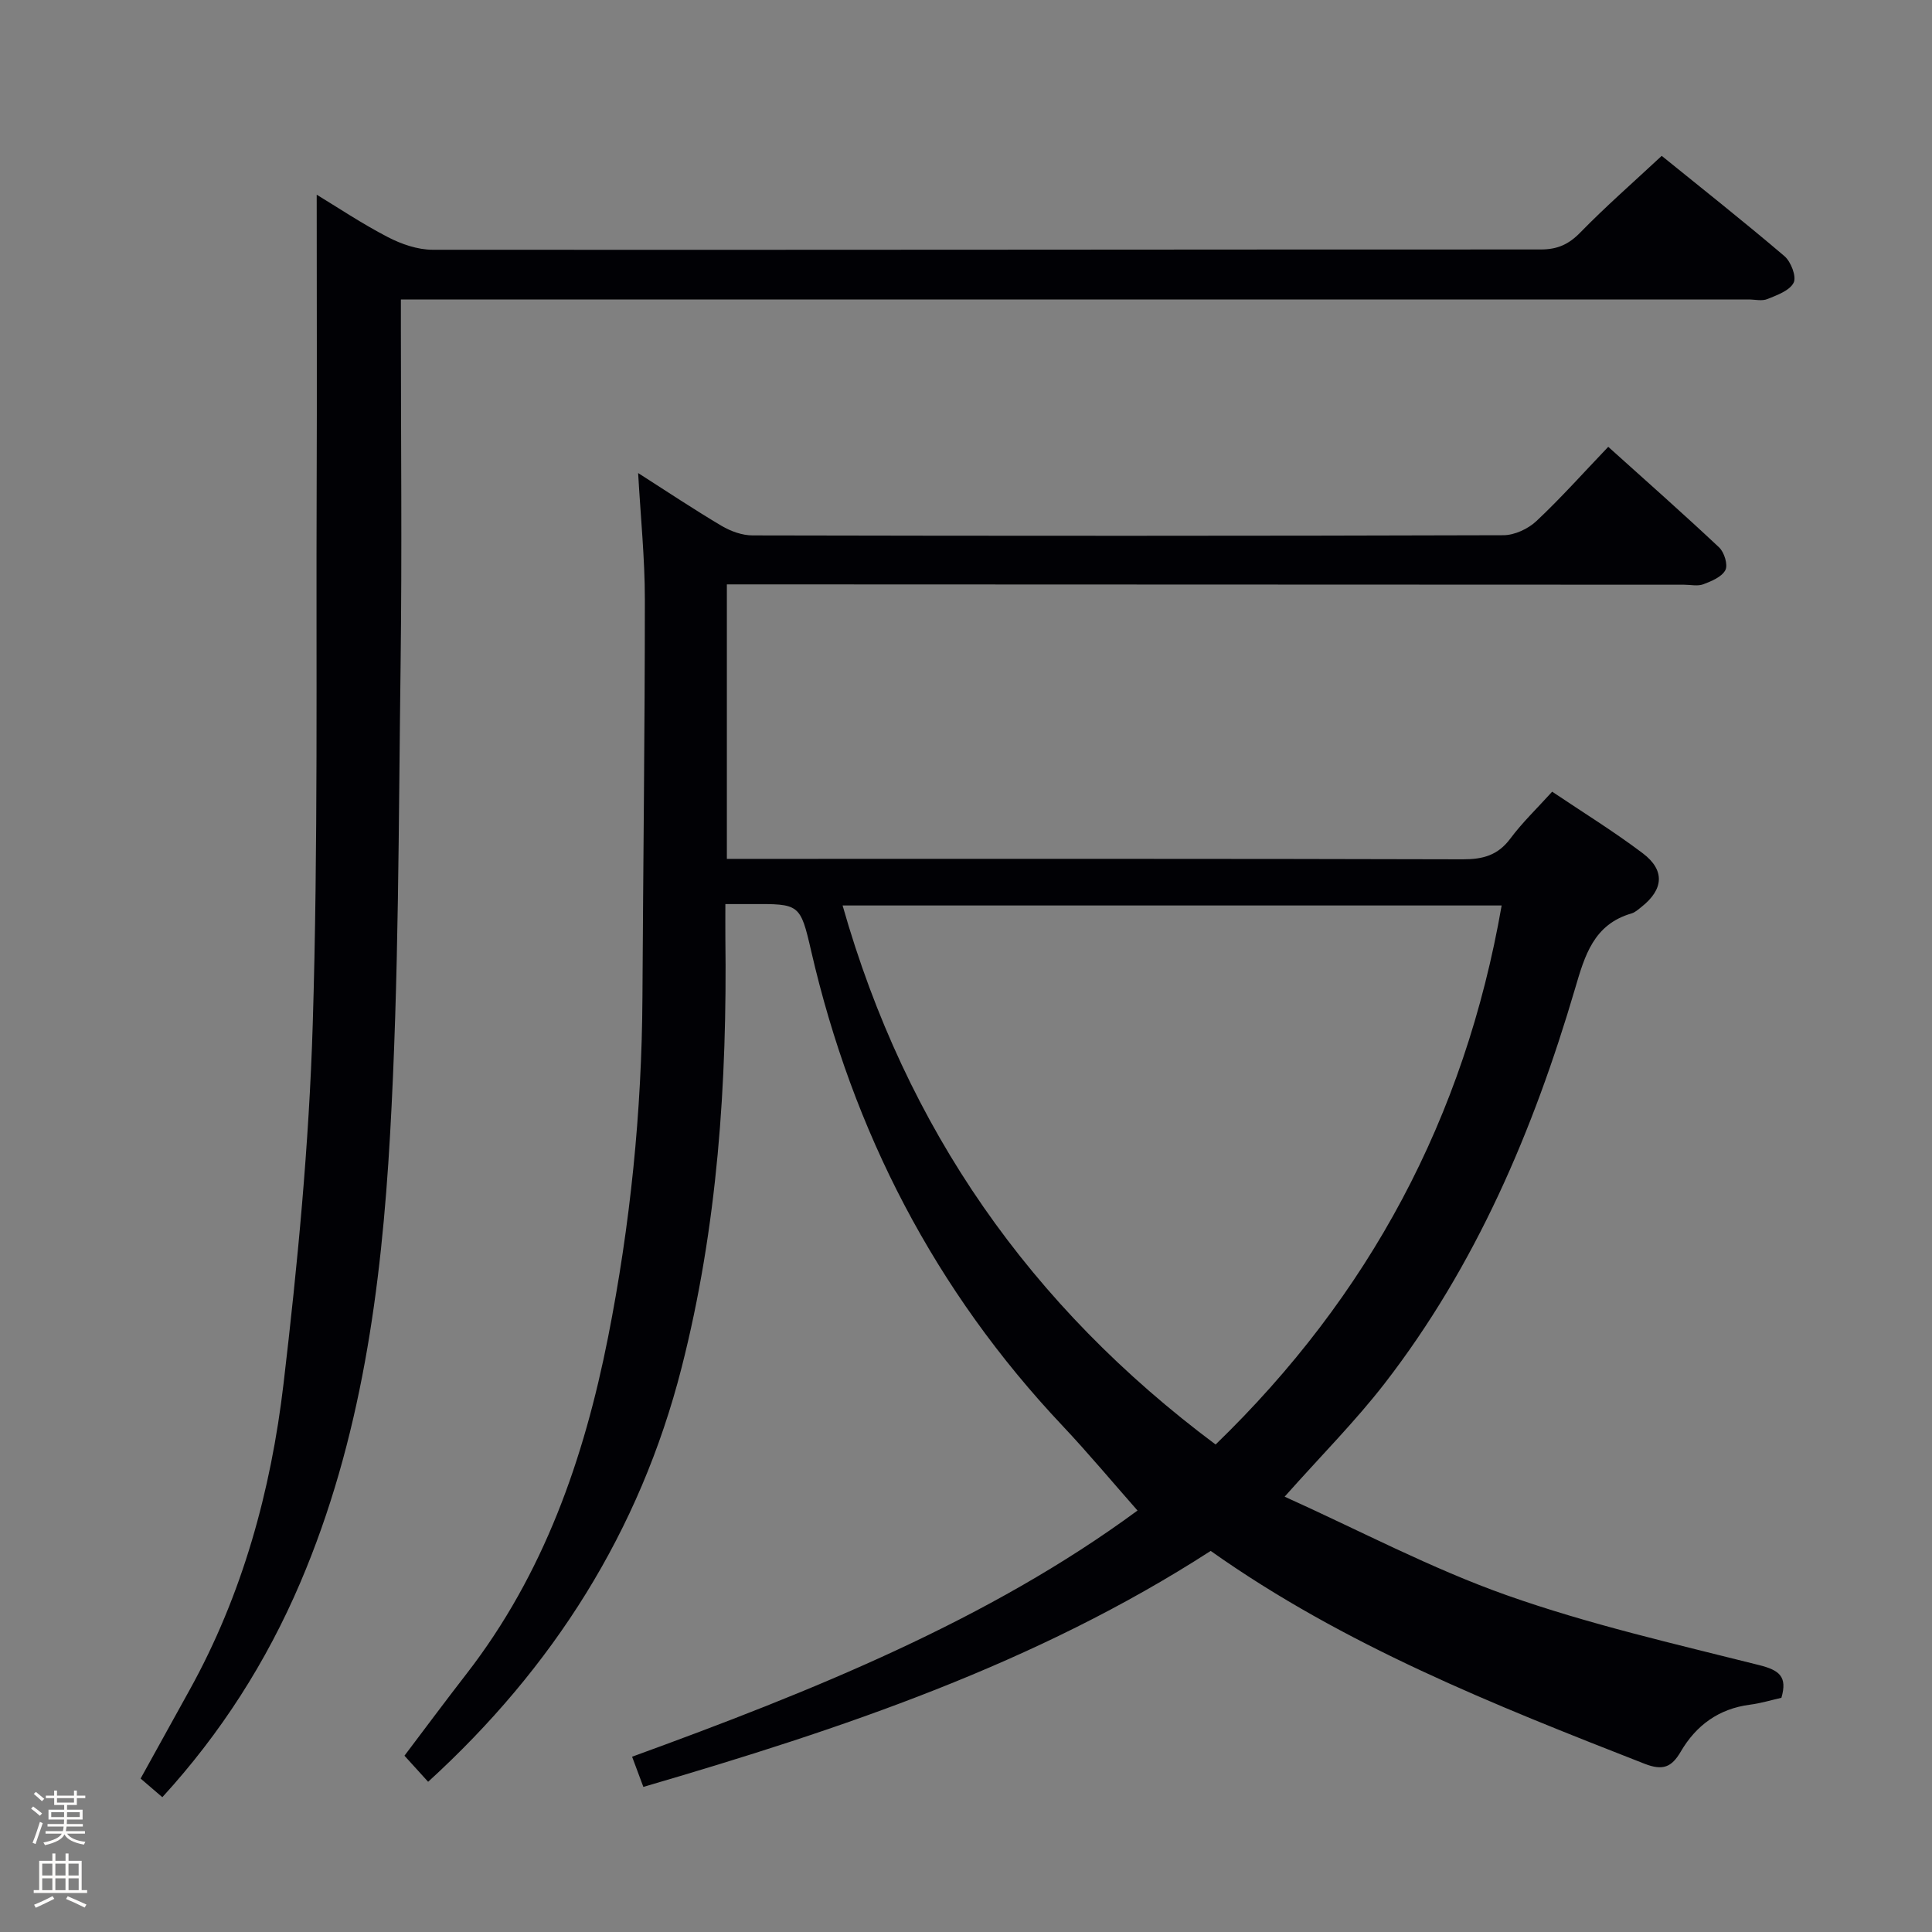 <svg enable-background="new 0 0 400 400" viewBox="0 0 400 400" xmlns="http://www.w3.org/2000/svg"><rect x="0" y="0" width="400" height="400" fill="#808080" stroke="none"/><path d="m6.44 374.46.42-.45c.65.47 1.27.95 1.85 1.44l-.45.49c-.65-.56-1.25-1.06-1.82-1.48m.93 7.33-.63-.26c.55-1.36 1.05-2.8 1.52-4.33.19.1.38.19.59.27-.46 1.29-.95 2.73-1.48 4.32m-.38-10.38.44-.42c.43.34 1.01.82 1.74 1.44l-.49.49c-.53-.51-1.09-1.01-1.69-1.51m2.5.35h1.72v-1.04h.59v1.04h3.52v-1.04h.59v1.04h1.75v.53h-1.75v1.42h-2.03v.97h3.22v2.03h-3.24c0 .35-.01.66-.03.93h3.32v.53h-3.37c-.03.27-.08.58-.15.94h3.96v.53h-3.71c.67.92 1.93 1.48 3.79 1.68-.13.24-.23.44-.29.59-2.13-.38-3.48-1.08-4.04-2.12-.43.97-1.77 1.72-4.03 2.23-.09-.19-.2-.37-.33-.55 2.1-.42 3.37-1.03 3.81-1.83h-3.36v-.53h3.58c.08-.29.13-.61.16-.94h-3.33v-.53h3.39c.02-.27.04-.58.04-.93h-3.23v-2.03h3.25v-.97h-2.07v-1.42h-1.73zm1.12 3.44v1h2.65c.01-.3.02-.44.01-.4v-.25-.35zm1.19-2h3.52v-.91h-3.52zm4.71 2h-2.63v.59c0 .15-.01.28-.01.4h2.64z" fill="#fcfbfa"/><path d="m13.56 383.74h.63v1.52h2.72v6.07h1.13v.6h-11.06v-.6h1.13v-6.07h2.73v-1.52h.63v1.52h2.1v-1.52zm-2.69 8.83.38.56c-1.24.63-2.53 1.25-3.85 1.85-.1-.21-.21-.42-.34-.63 1.36-.55 2.63-1.15 3.81-1.78m-2.13-4.27h2.1v-2.45h-2.1zm0 3.04h2.1v-2.46h-2.1zm2.72-3.04h2.1v-2.45h-2.1zm0 3.04h2.1v-2.46h-2.1zm6.07 3.6c-1.41-.71-2.7-1.3-3.86-1.78l.35-.56c1.45.62 2.75 1.19 3.88 1.72zm-1.25-9.09h-2.1v2.45h2.1zm-2.09 5.49h2.1v-2.46h-2.1z" fill="#fcfbfa"/><g fill="#010105"><path d="m250.66 321.1c-36.23 23.4-76.33 36.84-117.46 48.86-.75-2.01-1.48-3.95-2.33-6.25 37.32-13.59 73.8-28.26 104.64-50.97-5.18-5.87-10.16-11.85-15.49-17.51-26.43-28-43.46-60.93-52.08-98.35-2.25-9.79-2.43-9.75-12.4-9.7-1.49.01-2.98 0-5.36 0 0 2.51-.02 4.76 0 7 .38 30.02-1.61 59.8-9.07 89.01-8.65 33.87-26.59 62.1-52.47 85.71-1.54-1.7-3.03-3.34-4.9-5.4 4.08-5.4 8.42-11.24 12.87-16.98 15.98-20.62 24.3-44.46 29.29-69.69 4.59-23.22 6.98-46.66 7.11-70.34.15-27.48.5-54.95.5-82.43 0-8.45-.87-16.9-1.39-26.12 6 3.83 11.55 7.54 17.29 10.94 1.88 1.11 4.25 1.97 6.4 1.97 51.82.11 103.64.12 155.47-.04 2.3-.01 5.09-1.31 6.81-2.92 5.07-4.76 9.72-9.98 14.88-15.38 7.78 7 15.48 13.8 22.96 20.83 1.06 1 1.86 3.6 1.29 4.69-.73 1.41-2.87 2.3-4.57 2.94-1.17.44-2.63.09-3.97.09-63.99-.02-127.97-.04-191.96-.07-1.97 0-3.94 0-6.23 0v56.83h5.91c48.82 0 97.65-.05 146.47.09 4.16.01 7.25-.83 9.82-4.28 2.47-3.32 5.5-6.22 8.67-9.72 6.28 4.23 12.75 8.21 18.78 12.77 4.63 3.51 4.28 7.47-.28 11.08-.65.51-1.32 1.14-2.08 1.36-7.83 2.27-9.67 8.71-11.68 15.56-8.64 29.38-20.52 57.31-39.41 81.73-6.07 7.84-13.13 14.92-20.72 23.46 15.44 6.96 30.32 14.87 46.02 20.42 16.99 6.01 34.71 10.04 52.22 14.45 4.16 1.05 5.9 2.35 4.61 6.77-2.07.47-4.27 1.14-6.53 1.43-6.44.84-11.13 4.27-14.31 9.72-1.89 3.23-3.7 3.99-7.51 2.5-31.15-12.18-62.21-24.51-89.81-44.06zm60.24-133.63c-45.64 0-90.67 0-136.45 0 13.13 46.23 38.87 82.98 77.23 111.6 31.76-30.76 51.56-67.61 59.22-111.6z"/><path d="m83 62v6.12c0 23.16.24 46.33-.06 69.48-.43 32.45-.34 64.95-2.18 97.33-1.8 31.66-5.95 63.16-18.61 92.79-6.99 16.35-16.42 31.12-28.54 44.37-1.54-1.32-2.92-2.5-4.5-3.86 3.42-6.18 6.78-12.26 10.14-18.33 10.95-19.76 16.84-41.23 19.45-63.39 2.91-24.73 5.29-49.6 6.05-74.47 1.13-36.94.67-73.93.81-110.9.08-20.28.01-40.57.01-60.83 4.31 2.61 9.35 5.99 14.71 8.77 2.81 1.46 6.16 2.62 9.27 2.63 76.48.06 152.96-.07 229.44-.06 3.46 0 5.8-1.05 8.21-3.53 5.22-5.35 10.87-10.29 16.84-15.85 8.01 6.49 16.85 13.47 25.41 20.76 1.34 1.14 2.53 4.23 1.91 5.49-.82 1.64-3.42 2.58-5.42 3.39-1.12.47-2.61.09-3.94.09-90.81 0-181.62 0-272.44 0-1.98 0-3.95 0-6.56 0z"/></g></svg>